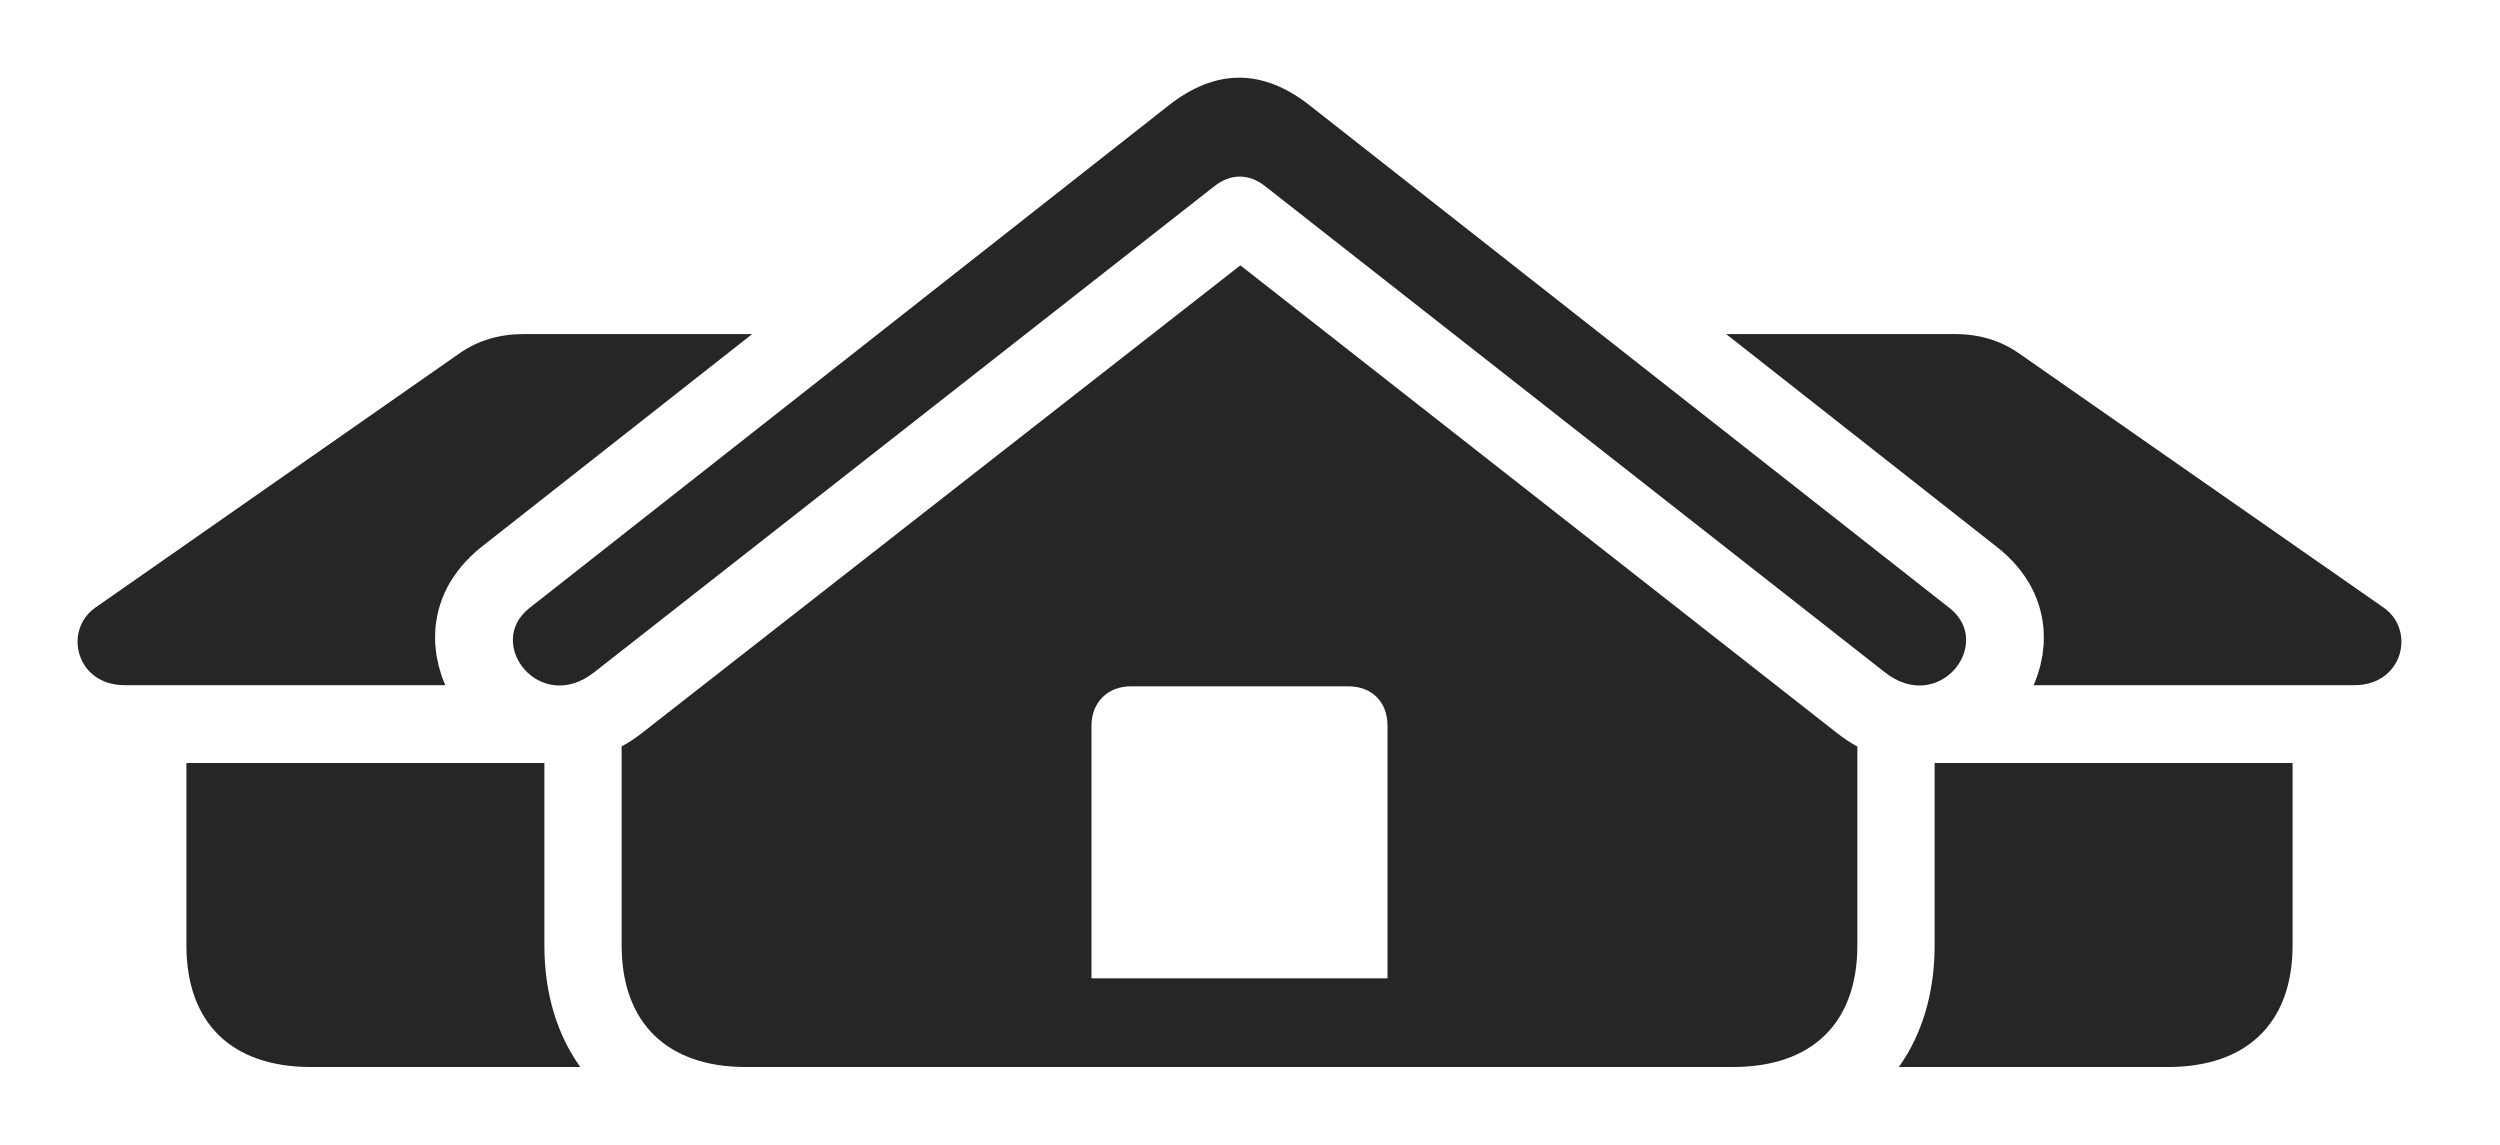 <?xml version="1.0" encoding="UTF-8"?>
<!--Generator: Apple Native CoreSVG 232.5-->
<!DOCTYPE svg
PUBLIC "-//W3C//DTD SVG 1.1//EN"
       "http://www.w3.org/Graphics/SVG/1.1/DTD/svg11.dtd">
<svg version="1.1" xmlns="http://www.w3.org/2000/svg" xmlns:xlink="http://www.w3.org/1999/xlink" width="42.971" height="19.678">
 <g>
  <rect height="19.678" opacity="0" width="42.971" x="0" y="0"/>
  <path d="M9.357 16.25C9.357 17.074 9.576 17.785 9.974 18.34L5.343 18.34C3.986 18.34 3.204 17.588 3.204 16.25L3.204 13.115L9.357 13.115Z" fill="#000000" fill-opacity="0.85"/>
  <path d="M8.283 9.395C8.221 9.443 8.163 9.493 8.111 9.545C8.093 9.56 8.076 9.576 8.062 9.593C8.024 9.629 7.99 9.666 7.959 9.703C7.941 9.721 7.925 9.74 7.912 9.76C7.88 9.797 7.851 9.835 7.825 9.874C7.811 9.891 7.8 9.908 7.789 9.926C7.752 9.981 7.719 10.037 7.689 10.094C7.688 10.096 7.687 10.097 7.687 10.099C7.658 10.154 7.632 10.21 7.61 10.267C7.602 10.286 7.594 10.306 7.589 10.325C7.573 10.364 7.56 10.404 7.55 10.444C7.542 10.466 7.537 10.488 7.533 10.511C7.522 10.549 7.513 10.588 7.508 10.628C7.503 10.649 7.499 10.67 7.497 10.691C7.489 10.741 7.484 10.791 7.482 10.842C7.48 10.862 7.479 10.883 7.48 10.904C7.477 10.949 7.478 10.994 7.48 11.039C7.481 11.066 7.482 11.093 7.487 11.119C7.488 11.15 7.491 11.181 7.496 11.212C7.499 11.242 7.503 11.272 7.51 11.301C7.514 11.328 7.519 11.354 7.527 11.38C7.532 11.413 7.539 11.445 7.549 11.476C7.553 11.493 7.558 11.509 7.564 11.526C7.587 11.612 7.618 11.696 7.655 11.777L2.14 11.777C1.31 11.777 1.085 10.84 1.632 10.449L7.911 6.064C8.224 5.85 8.585 5.742 9.005 5.742L12.929 5.742Z" fill="#000000" fill-opacity="0.85"/>
  <path d="M39.406 16.25C39.406 17.588 38.614 18.34 37.267 18.34L32.638 18.34C33.035 17.785 33.253 17.074 33.253 16.25L33.253 13.115L39.406 13.115Z" fill="#000000" fill-opacity="0.85"/>
  <path d="M34.689 6.064L40.978 10.449C41.525 10.84 41.3 11.777 40.47 11.777L34.954 11.777C34.993 11.691 35.025 11.602 35.05 11.51C35.053 11.501 35.056 11.491 35.059 11.48C35.069 11.448 35.077 11.415 35.082 11.381C35.089 11.356 35.094 11.331 35.098 11.306C35.105 11.276 35.11 11.245 35.112 11.215C35.117 11.185 35.12 11.155 35.122 11.124C35.126 11.097 35.128 11.07 35.128 11.042C35.13 11.001 35.131 10.959 35.129 10.918C35.13 10.897 35.129 10.876 35.127 10.855C35.125 10.802 35.12 10.749 35.112 10.696C35.11 10.675 35.106 10.654 35.101 10.633C35.095 10.594 35.087 10.555 35.076 10.516C35.072 10.493 35.066 10.471 35.059 10.45C35.049 10.41 35.036 10.37 35.02 10.331C35.015 10.312 35.008 10.292 34.999 10.273C34.978 10.218 34.953 10.165 34.925 10.111C34.924 10.108 34.922 10.104 34.92 10.1C34.891 10.044 34.858 9.988 34.82 9.933C34.81 9.915 34.798 9.898 34.784 9.882C34.759 9.843 34.73 9.805 34.698 9.767C34.684 9.748 34.668 9.729 34.651 9.711C34.62 9.674 34.586 9.637 34.548 9.602C34.534 9.585 34.517 9.569 34.499 9.553C34.446 9.502 34.389 9.453 34.327 9.404L29.984 5.989L29.67 5.742L33.605 5.742C34.015 5.742 34.376 5.85 34.689 6.064Z" fill="#000000" fill-opacity="0.85"/>
  <path d="M31.573 12.598C31.69 12.69 31.808 12.769 31.925 12.832L31.925 16.25C31.925 17.588 31.144 18.34 29.786 18.34L12.814 18.34C11.476 18.34 10.685 17.588 10.685 16.25L10.685 12.83C10.802 12.767 10.92 12.689 11.036 12.598L21.32 4.561ZM19.435 11.797C19.044 11.797 18.761 12.07 18.761 12.471L18.761 16.816L23.849 16.816L23.849 12.471C23.849 12.07 23.585 11.797 23.175 11.797Z" fill="#000000" fill-opacity="0.85"/>
  <path d="M10.216 11.553L20.87 3.203C21.154 2.979 21.466 2.979 21.749 3.203L32.394 11.553C33.331 12.295 34.288 11.055 33.507 10.449L22.53 1.826C21.71 1.172 20.89 1.172 20.07 1.826L9.103 10.449C8.322 11.055 9.279 12.295 10.216 11.553Z" fill="#000000" fill-opacity="0.85"/>
 </g>
</svg>

